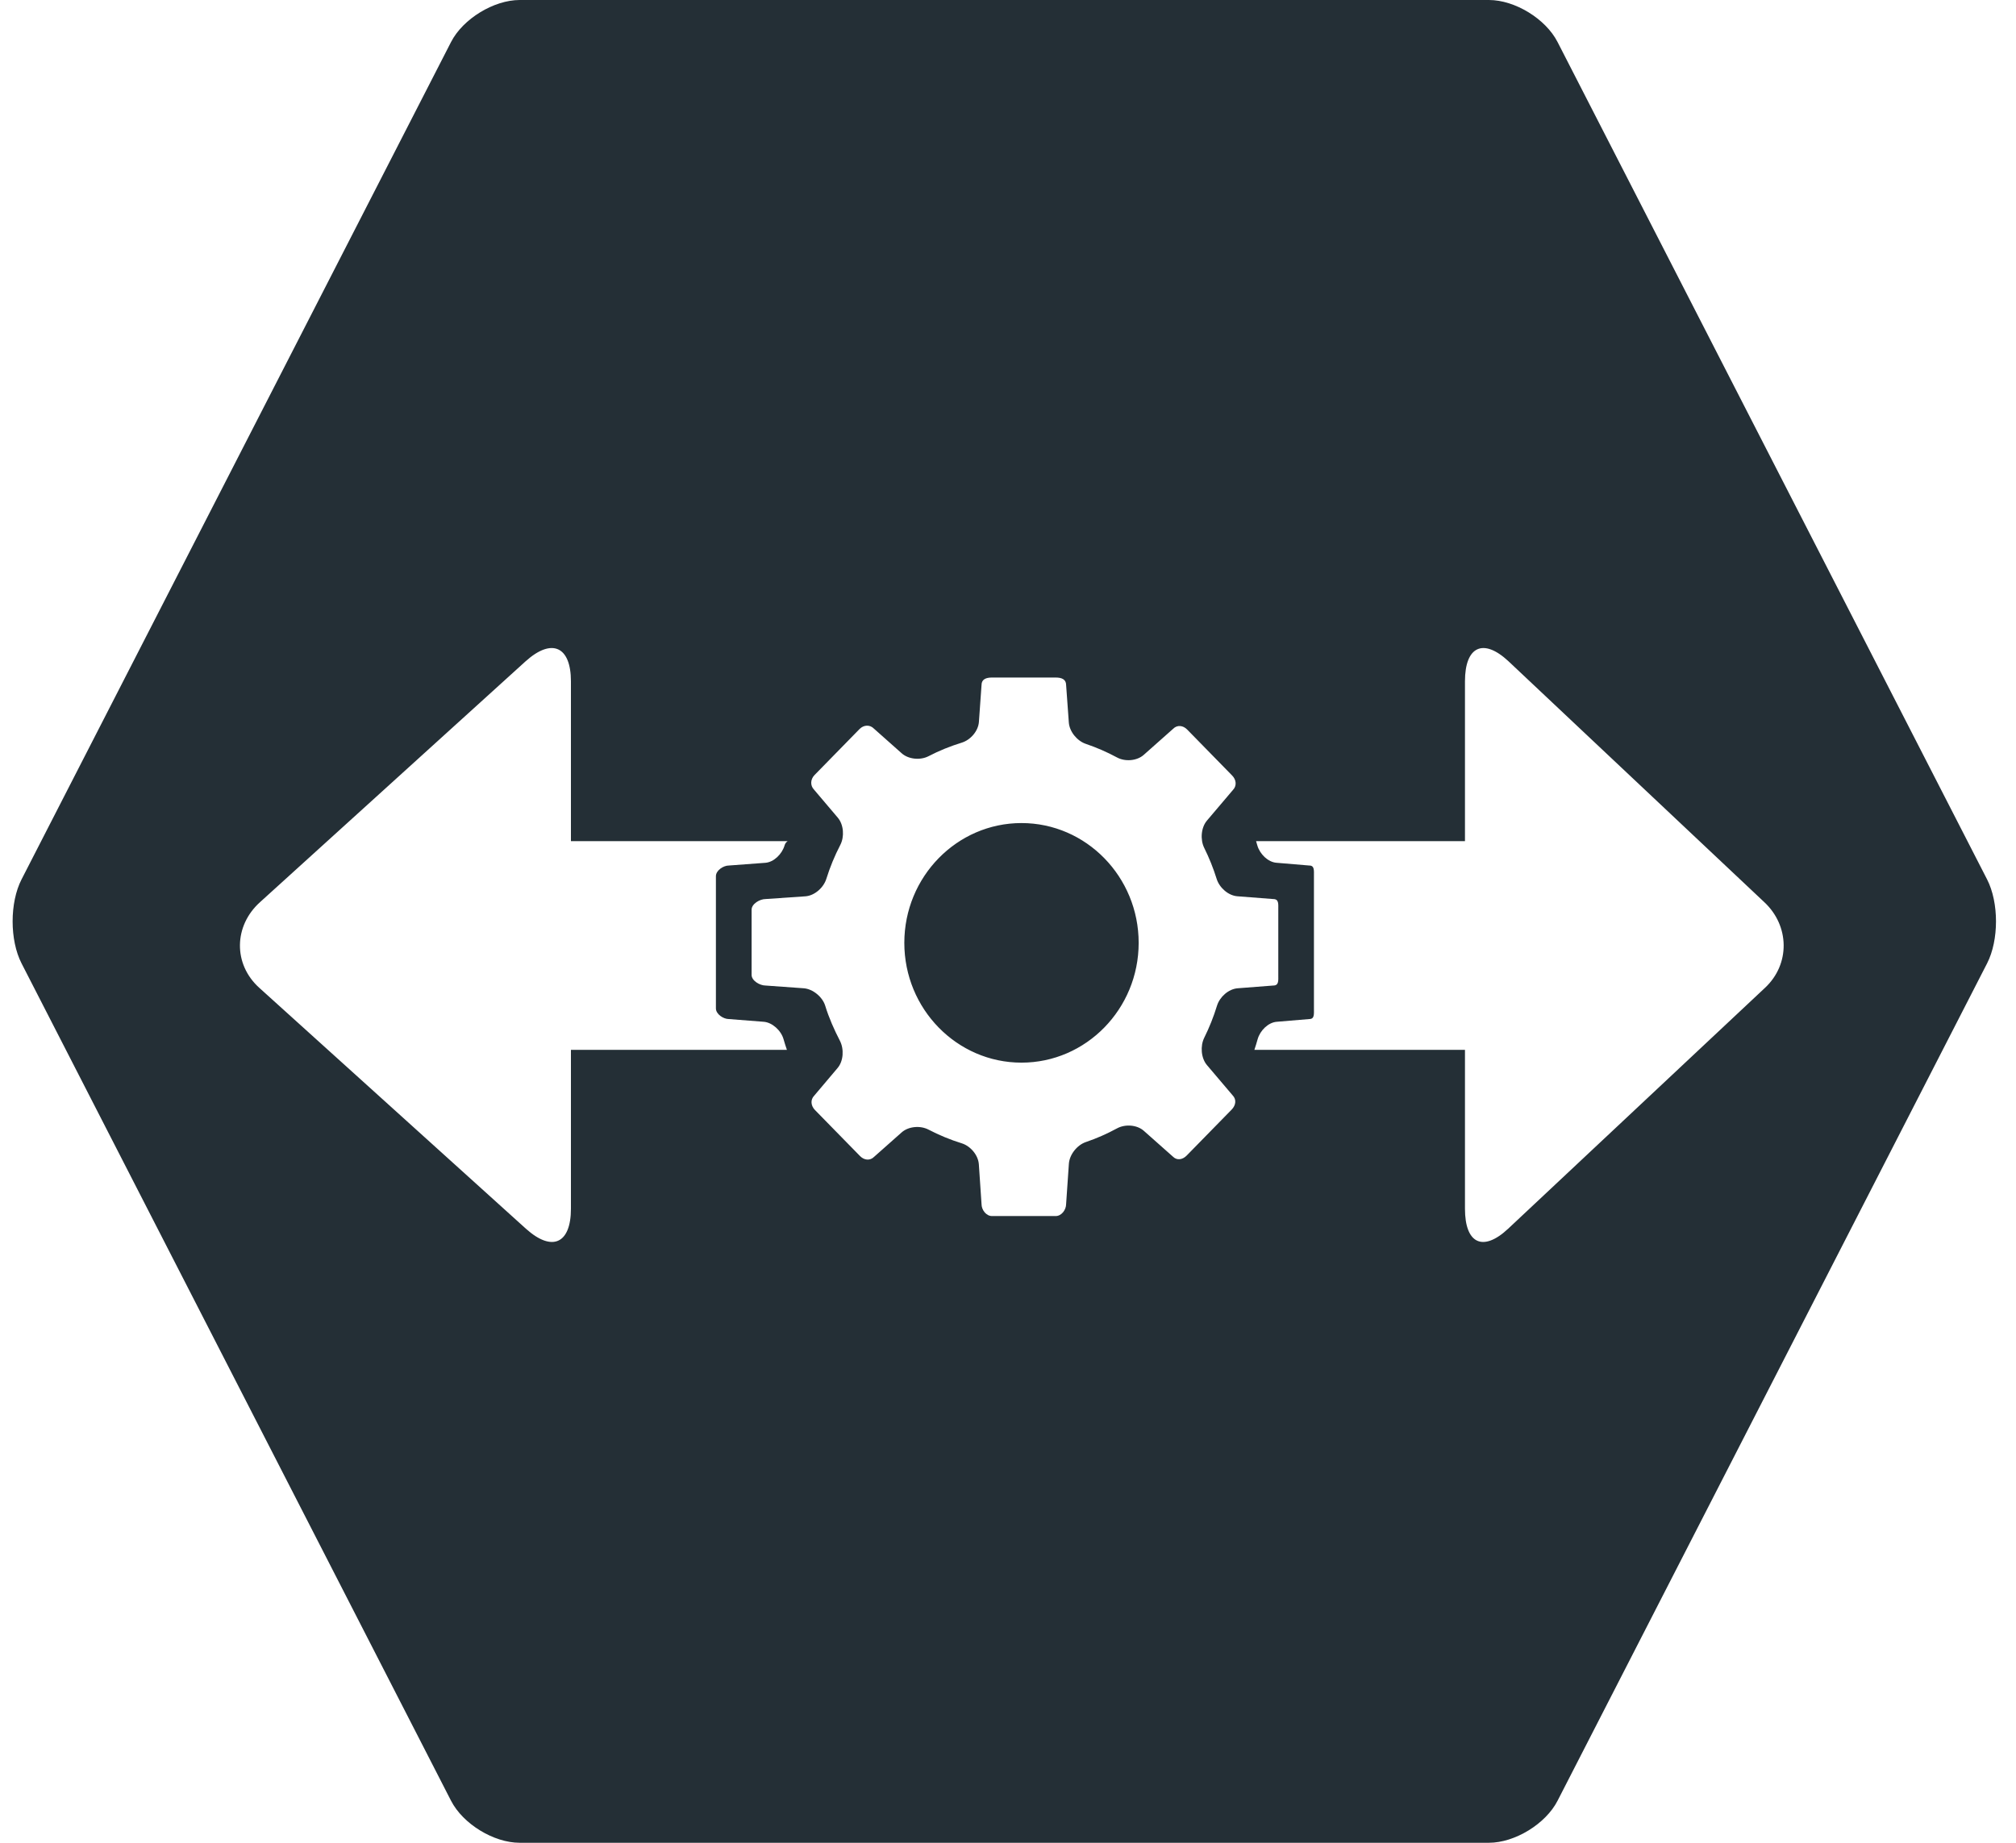 <?xml version="1.0" encoding="UTF-8" standalone="no"?>
<svg width="70px" height="64px" viewBox="0 0 70 64" version="1.1" xmlns="http://www.w3.org/2000/svg" xmlns:xlink="http://www.w3.org/1999/xlink">
    <!-- Generator: Sketch 3.8.3 (29802) - http://www.bohemiancoding.com/sketch -->
    <title>dark gray/icon-branding-hl7-large-dark-gray</title>
    <desc>Created with Sketch.</desc>
    <defs></defs>
    <g id="gray" stroke="none" stroke-width="1" fill="none" fill-rule="evenodd">
        <g id="icons,-branding-&amp;-other-(gray)" transform="translate(-74, -795)" fill="#242F36">
            <g id="dark-gray/icon-branding-hl7-large-dark-gray" transform="translate(74, 795)">
                <g id="icon-hl7-large">
                    <g id="Page-1">
                        <g id="icon-hl7-large">
                            <path d="M0.748,33.458 C0.335,32.653 0.335,31.346 0.748,30.542 L15.662,1.458 C16.075,0.653 17.148,0 18.044,0 L51.699,0 C52.602,0 53.669,0.654 54.081,1.458 L68.996,30.542 C69.409,31.347 69.408,32.654 68.996,33.458 L54.081,62.542 C53.668,63.347 52.596,64 51.699,64 L18.044,64 C17.142,64 16.075,63.346 15.662,62.542 L0.748,33.458 L0.748,33.458 Z M27.323,36.461 L19.824,36.461 L19.824,41.98 C19.824,43.186 19.176,43.496 18.261,42.674 L9.005,34.309 C8.091,33.487 8.115,32.154 9.029,31.332 L18.25,22.967 C19.164,22.144 19.824,22.455 19.824,23.661 L19.824,29.214 L27.349,29.214 C27.299,29.248 27.261,29.294 27.243,29.359 C27.154,29.666 26.868,29.941 26.579,29.965 L25.305,30.06 C25.121,30.06 24.858,30.227 24.858,30.431 L24.858,35.021 C24.858,35.225 25.121,35.392 25.305,35.392 L26.521,35.487 C26.811,35.51 27.12,35.785 27.207,36.093 C27.242,36.217 27.281,36.34 27.323,36.461 L27.323,36.461 Z M43.555,36.461 L50.867,36.461 L50.867,41.98 C50.867,43.186 51.486,43.496 52.366,42.674 L61.283,34.309 C62.165,33.487 62.141,32.154 61.26,31.332 L52.379,22.967 C51.498,22.144 50.867,22.455 50.867,23.661 L50.867,29.214 L43.614,29.214 C43.629,29.263 43.643,29.312 43.657,29.361 C43.746,29.668 44.031,29.942 44.321,29.964 L45.461,30.06 C45.645,30.06 45.623,30.227 45.623,30.431 L45.623,35.021 C45.623,35.225 45.645,35.392 45.461,35.392 L44.329,35.487 C44.04,35.51 43.755,35.784 43.668,36.092 C43.633,36.216 43.596,36.34 43.555,36.461 L43.555,36.461 Z M35.468,36.906 C33.225,36.906 31.4,35.04 31.4,32.746 C31.4,30.451 33.225,28.585 35.468,28.585 C37.712,28.585 39.537,30.451 39.537,32.746 C39.537,35.04 37.712,36.906 35.468,36.906 L35.468,36.906 Z M42.967,31.128 C42.652,31.106 42.341,30.832 42.245,30.524 C42.129,30.152 41.984,29.792 41.814,29.449 C41.67,29.161 41.702,28.741 41.909,28.498 L42.81,27.436 C42.951,27.291 42.927,27.081 42.785,26.936 L41.221,25.337 C41.08,25.192 40.875,25.167 40.733,25.312 L39.712,26.218 C39.473,26.429 39.065,26.458 38.786,26.307 C38.441,26.121 38.078,25.962 37.702,25.835 C37.403,25.734 37.135,25.414 37.112,25.092 L37.018,23.792 C37.018,23.587 36.856,23.531 36.656,23.531 L34.444,23.531 C34.243,23.531 34.081,23.587 34.081,23.792 L33.99,25.071 C33.967,25.393 33.698,25.698 33.396,25.792 C32.995,25.916 32.609,26.071 32.241,26.263 C31.96,26.409 31.55,26.375 31.311,26.164 L30.343,25.304 C30.202,25.159 29.988,25.175 29.846,25.319 L28.282,26.918 C28.14,27.064 28.125,27.282 28.267,27.427 L29.09,28.398 C29.297,28.642 29.325,29.059 29.177,29.345 C28.983,29.719 28.82,30.113 28.692,30.523 C28.596,30.83 28.284,31.105 27.97,31.129 L26.583,31.224 C26.383,31.224 26.097,31.39 26.097,31.595 L26.097,33.857 C26.097,34.062 26.383,34.228 26.583,34.228 L27.907,34.323 C28.222,34.346 28.559,34.621 28.653,34.929 C28.783,35.353 28.964,35.759 29.163,36.145 C29.311,36.431 29.29,36.848 29.083,37.092 L28.272,38.052 C28.13,38.197 28.156,38.407 28.298,38.552 L29.863,40.151 C30.004,40.296 30.21,40.321 30.352,40.176 L31.308,39.328 C31.547,39.116 31.957,39.084 32.238,39.231 C32.606,39.423 32.993,39.583 33.395,39.708 C33.697,39.802 33.966,40.116 33.988,40.438 L34.081,41.817 C34.081,42.021 34.243,42.234 34.444,42.234 L36.656,42.234 C36.856,42.234 37.018,42.021 37.018,41.817 L37.114,40.417 C37.136,40.095 37.403,39.766 37.703,39.664 C38.08,39.537 38.443,39.374 38.789,39.187 C39.068,39.036 39.476,39.062 39.715,39.273 L40.724,40.168 C40.866,40.313 41.062,40.278 41.204,40.133 L42.768,38.534 C42.909,38.389 42.942,38.188 42.801,38.043 L41.909,36.992 C41.702,36.748 41.671,36.329 41.814,36.041 C41.99,35.686 42.139,35.314 42.257,34.928 C42.352,34.62 42.661,34.346 42.976,34.323 L44.208,34.228 C44.408,34.228 44.385,34.062 44.385,33.857 L44.385,31.595 C44.385,31.39 44.408,31.224 44.208,31.224 L42.967,31.128 L42.967,31.128 Z" id="Combined-Shape"></path>
                        </g>
                    </g>
                </g>
            </g>
        </g>
    </g>
</svg>